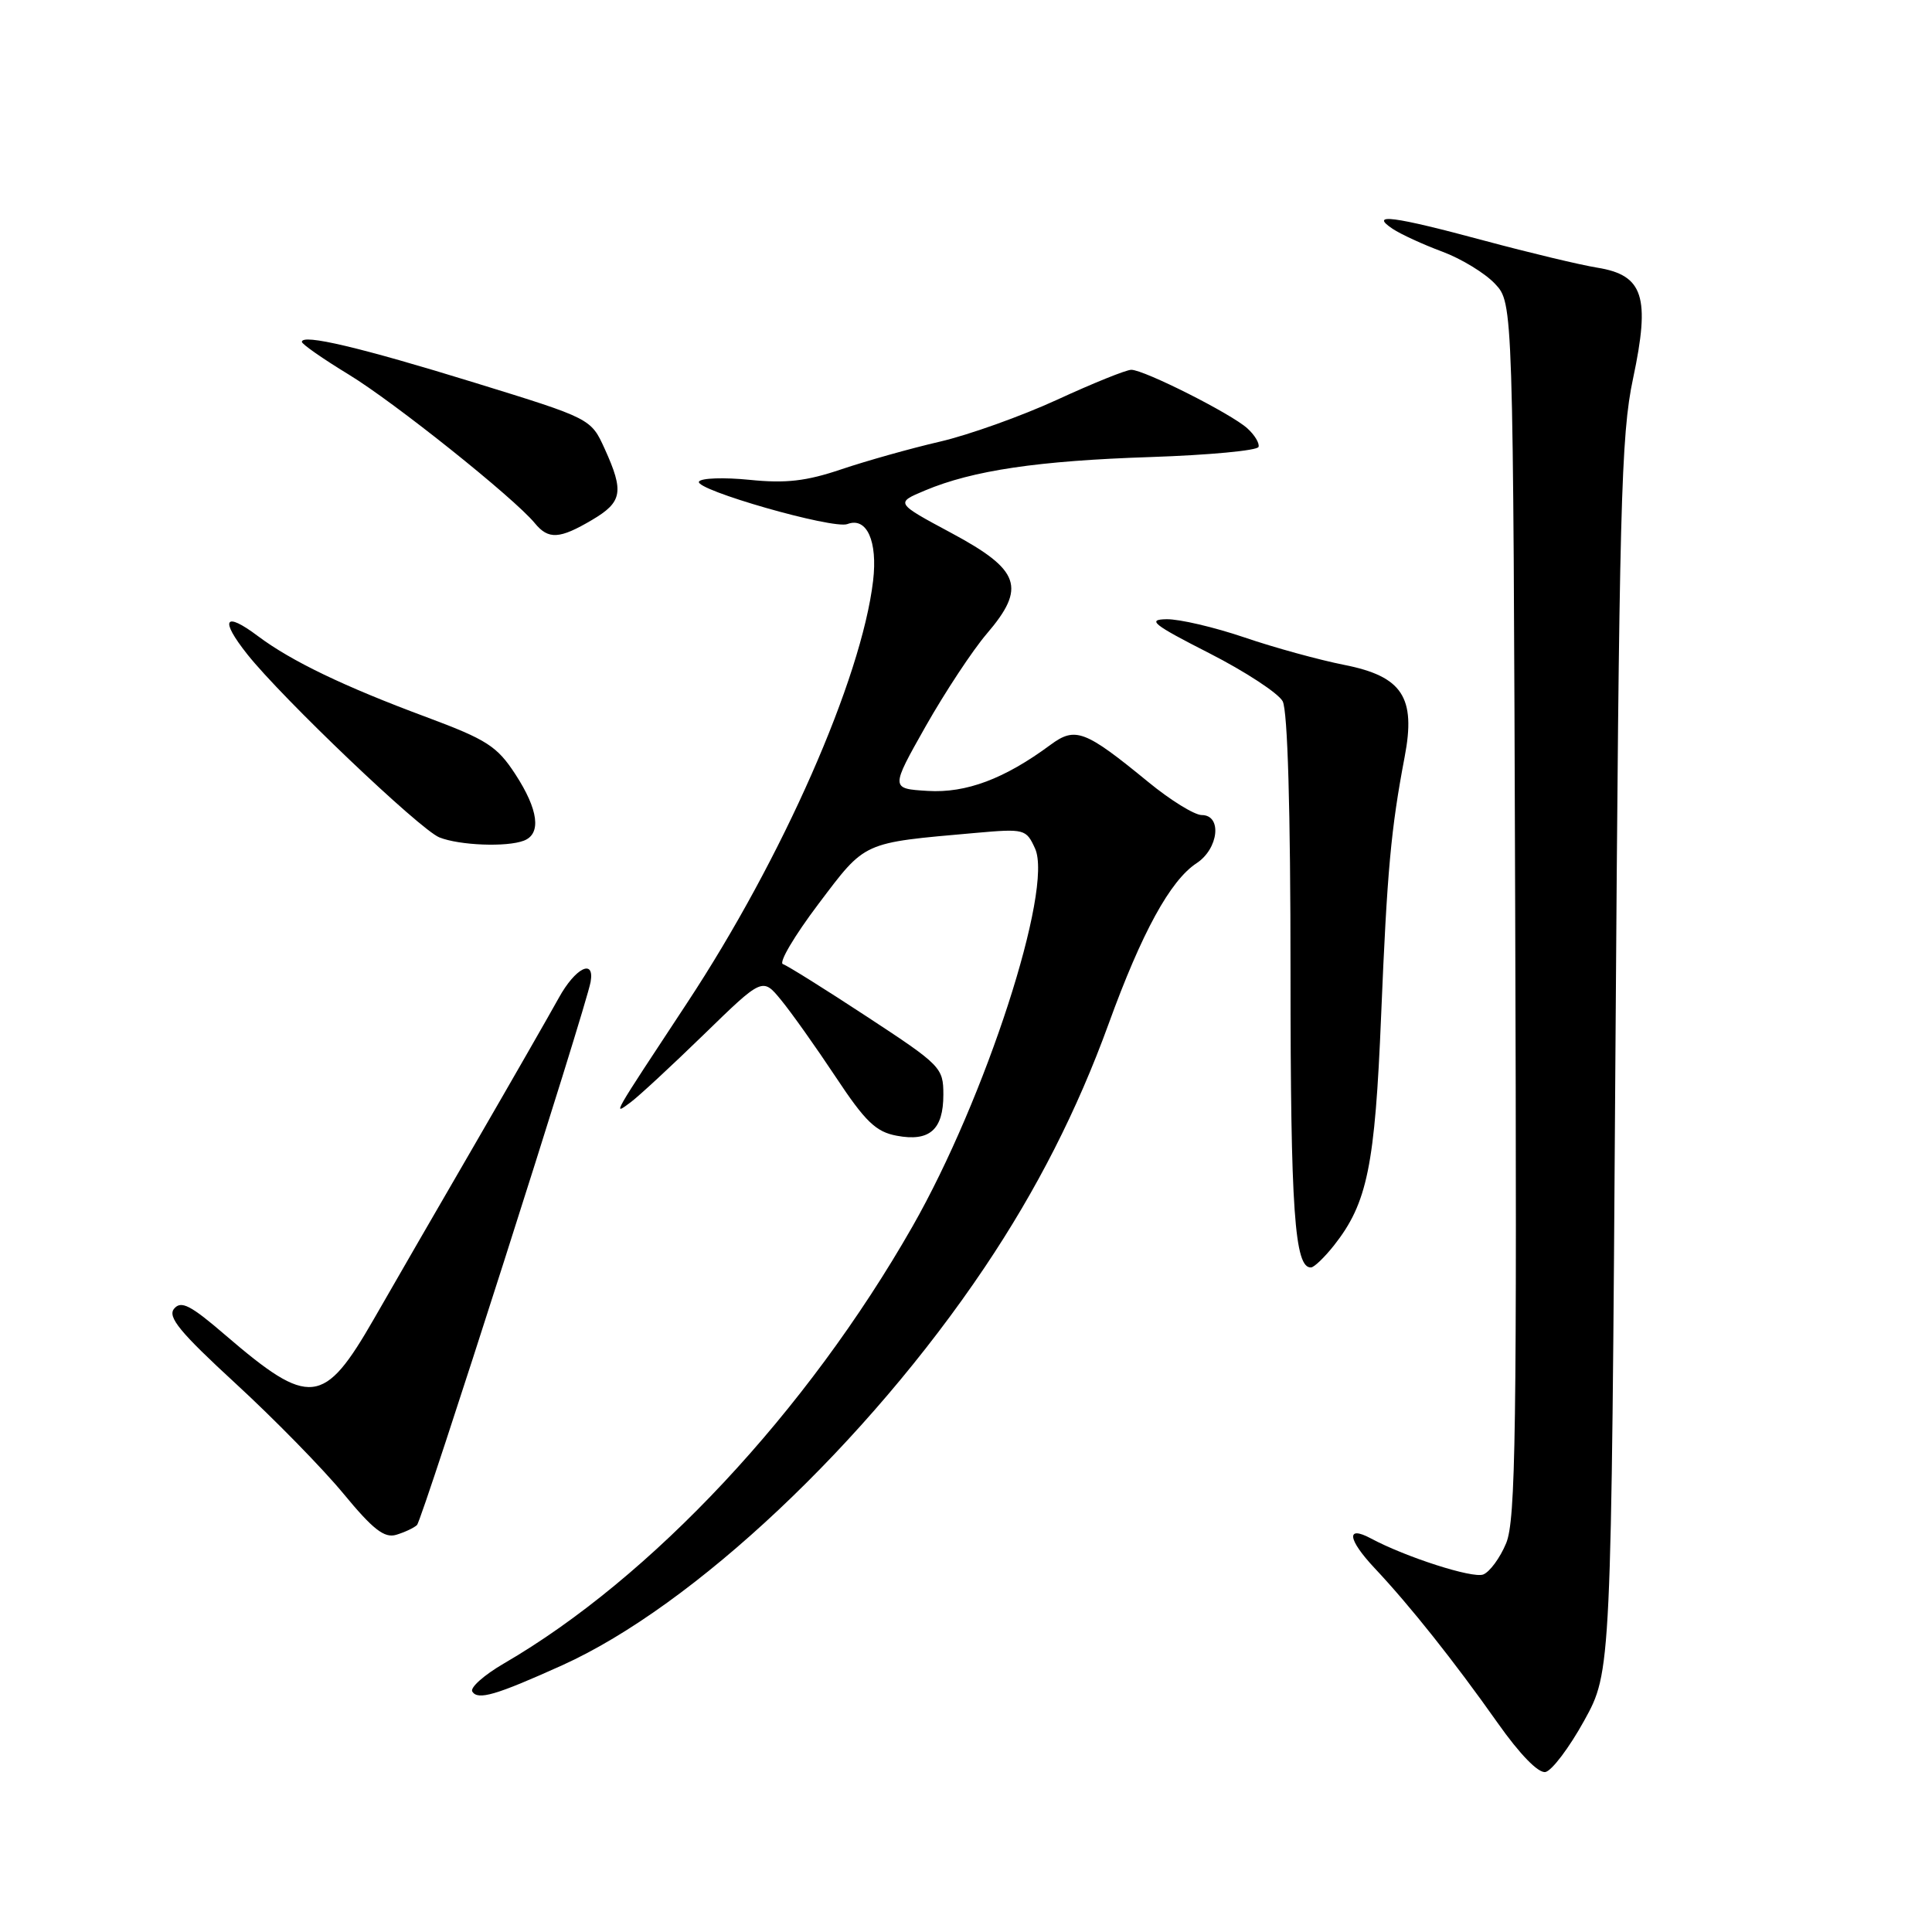 <?xml version="1.0" encoding="UTF-8" standalone="no"?>
<!DOCTYPE svg PUBLIC "-//W3C//DTD SVG 1.1//EN" "http://www.w3.org/Graphics/SVG/1.1/DTD/svg11.dtd" >
<svg xmlns="http://www.w3.org/2000/svg" xmlns:xlink="http://www.w3.org/1999/xlink" version="1.1" viewBox="0 0 256 256">
 <g >
 <path fill="currentColor"
d=" M 209.91 228.00 C 213.50 221.50 213.50 221.50 214.05 140.00 C 214.55 67.03 214.79 57.63 216.39 50.15 C 218.69 39.32 217.77 36.46 211.66 35.47 C 209.37 35.10 202.65 33.49 196.73 31.90 C 184.56 28.62 181.37 28.21 184.53 30.32 C 185.61 31.04 188.57 32.40 191.10 33.34 C 193.63 34.28 196.78 36.20 198.10 37.61 C 200.50 40.16 200.50 40.16 200.77 120.56 C 201.01 189.66 200.84 201.45 199.57 204.49 C 198.76 206.44 197.39 208.30 196.53 208.63 C 195.12 209.17 186.28 206.33 181.65 203.85 C 178.33 202.07 178.56 203.96 182.13 207.77 C 186.86 212.80 192.66 220.10 198.45 228.30 C 201.39 232.47 203.84 234.98 204.78 234.80 C 205.63 234.63 207.94 231.57 209.91 228.00 Z  M 74.49 220.66 C 91.93 212.78 114.87 191.17 130.48 167.92 C 137.38 157.65 142.74 147.11 146.89 135.69 C 151.29 123.56 155.07 116.66 158.55 114.38 C 161.48 112.46 161.96 108.00 159.24 108.00 C 158.28 108.00 155.08 106.03 152.14 103.61 C 143.77 96.75 142.49 96.26 139.20 98.69 C 133.11 103.20 128.02 105.11 122.94 104.80 C 117.99 104.50 117.99 104.50 122.66 96.23 C 125.24 91.68 128.87 86.18 130.74 83.99 C 136.01 77.84 135.20 75.53 126.07 70.63 C 118.63 66.64 118.63 66.64 122.57 64.99 C 128.90 62.33 137.55 61.05 152.48 60.56 C 160.18 60.30 166.60 59.70 166.76 59.22 C 166.92 58.75 166.25 57.63 165.27 56.75 C 163.13 54.81 151.60 49.00 149.90 49.00 C 149.23 49.00 144.82 50.78 140.09 52.96 C 135.37 55.13 128.35 57.64 124.50 58.53 C 120.65 59.42 114.80 61.07 111.50 62.18 C 106.84 63.76 104.12 64.07 99.32 63.58 C 95.92 63.24 92.91 63.34 92.62 63.81 C 91.95 64.88 110.41 70.17 112.29 69.44 C 114.85 68.46 116.31 71.70 115.69 76.96 C 114.15 89.96 103.68 113.73 91.06 132.87 C 80.91 148.27 81.15 147.84 83.56 146.06 C 84.63 145.27 89.00 141.22 93.27 137.07 C 101.04 129.51 101.04 129.51 103.50 132.51 C 104.85 134.15 108.10 138.73 110.72 142.68 C 114.66 148.63 116.06 149.98 118.82 150.49 C 123.17 151.31 125.00 149.70 125.00 145.05 C 125.00 141.47 124.69 141.15 114.90 134.73 C 109.34 131.08 104.32 127.94 103.74 127.75 C 103.16 127.55 105.28 123.98 108.44 119.79 C 114.77 111.42 114.14 111.71 129.22 110.37 C 135.77 109.79 135.97 109.85 137.15 112.43 C 139.59 117.78 130.58 145.56 120.91 162.51 C 106.91 187.05 86.32 209.07 66.75 220.43 C 64.14 221.95 62.26 223.62 62.58 224.14 C 63.32 225.32 65.69 224.63 74.49 220.66 Z  M 55.25 202.08 C 55.94 201.46 77.68 133.42 78.26 130.10 C 78.81 126.95 76.23 128.25 74.04 132.23 C 72.74 134.58 67.77 143.25 62.99 151.50 C 58.20 159.75 52.15 170.22 49.55 174.76 C 42.91 186.31 41.05 186.52 29.85 176.90 C 25.24 172.93 24.00 172.30 23.07 173.41 C 22.17 174.50 23.83 176.52 31.23 183.33 C 36.34 188.03 42.77 194.60 45.51 197.92 C 49.42 202.66 50.93 203.84 52.50 203.37 C 53.60 203.04 54.84 202.46 55.25 202.08 Z  M 176.77 165.01 C 181.18 159.42 182.19 154.50 183.01 134.50 C 183.80 115.37 184.31 109.84 186.12 100.31 C 187.64 92.39 185.82 89.62 178.11 88.10 C 174.82 87.45 168.87 85.82 164.89 84.46 C 160.91 83.11 156.27 82.02 154.57 82.05 C 151.95 82.09 152.77 82.75 160.21 86.54 C 165.00 88.98 169.39 91.86 169.96 92.92 C 170.62 94.16 171.00 107.24 171.00 128.87 C 171.00 160.39 171.54 168.10 173.73 167.94 C 174.15 167.91 175.52 166.59 176.77 165.01 Z  M 69.42 111.39 C 71.76 110.49 71.35 107.29 68.28 102.58 C 65.87 98.88 64.50 98.00 56.53 95.03 C 45.57 90.96 38.60 87.60 34.18 84.29 C 29.73 80.94 29.08 82.05 32.77 86.70 C 37.39 92.52 55.64 109.92 58.22 110.96 C 60.88 112.02 67.14 112.27 69.42 111.39 Z  M 78.44 68.90 C 82.47 66.52 82.71 65.17 80.13 59.48 C 78.30 55.46 78.30 55.46 62.90 50.71 C 47.74 46.03 40.00 44.20 40.00 45.30 C 40.00 45.60 42.78 47.54 46.18 49.61 C 52.21 53.27 68.13 65.99 70.87 69.33 C 72.67 71.52 74.14 71.44 78.44 68.90 Z "/>
</g>
</svg>